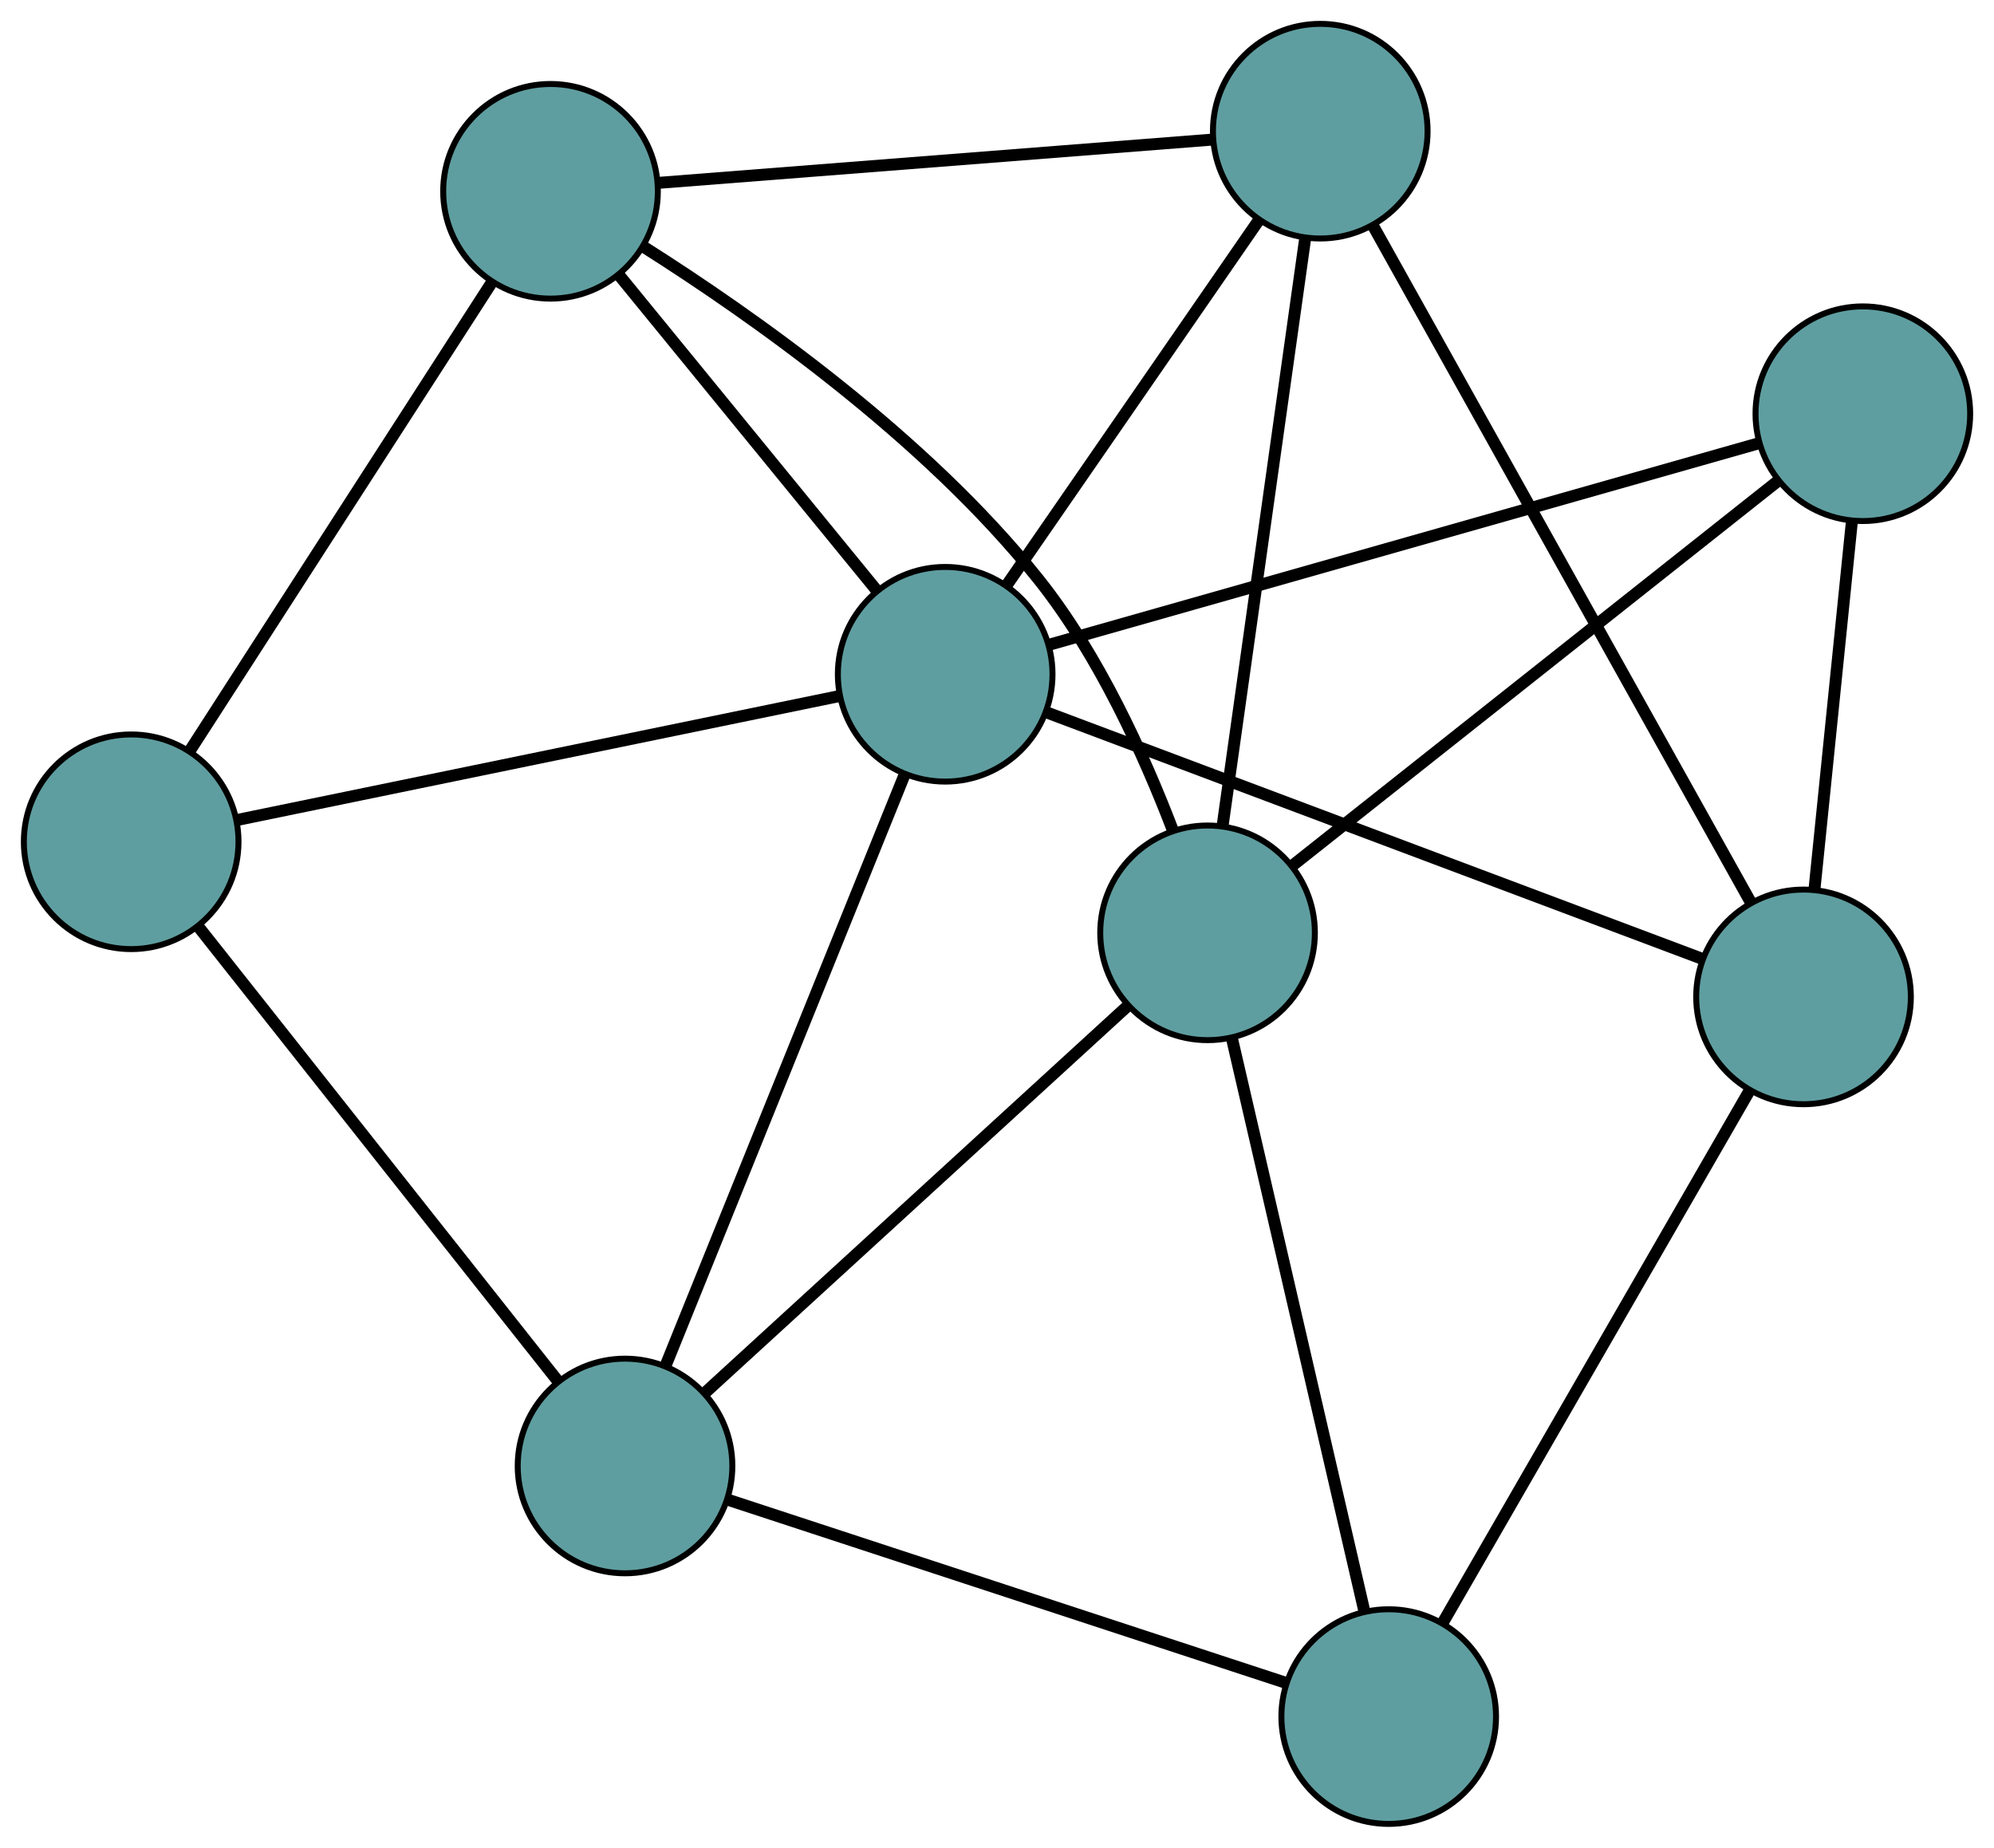 <?xml version="1.0" encoding="UTF-8" standalone="no"?>
<!DOCTYPE svg PUBLIC "-//W3C//DTD SVG 1.1//EN"
 "http://www.w3.org/Graphics/SVG/1.1/DTD/svg11.dtd">
<!-- Generated by graphviz version 2.36.0 (20140111.2315)
 -->
<!-- Title: G Pages: 1 -->
<svg width="100%" height="100%"
 viewBox="0.00 0.00 334.43 309.91" xmlns="http://www.w3.org/2000/svg" xmlns:xlink="http://www.w3.org/1999/xlink">
<g id="graph0" class="graph" transform="scale(1 1) rotate(0) translate(4 305.908)">
<title>G</title>
<!-- 0 -->
<g id="node1" class="node"><title>0</title>
<ellipse fill="cadetblue" stroke="black" cx="18" cy="-164.723" rx="18" ry="18"/>
</g>
<!-- 4 -->
<g id="node5" class="node"><title>4</title>
<ellipse fill="cadetblue" stroke="black" cx="88.332" cy="-273.823" rx="18" ry="18"/>
</g>
<!-- 0&#45;&#45;4 -->
<g id="edge1" class="edge"><title>0&#45;&#45;4</title>
<path fill="none" stroke="black" stroke-width="2" d="M27.779,-179.893C41.141,-200.62 64.973,-237.588 78.409,-258.431"/>
</g>
<!-- 5 -->
<g id="node6" class="node"><title>5</title>
<ellipse fill="cadetblue" stroke="black" cx="100.829" cy="-60.031" rx="18" ry="18"/>
</g>
<!-- 0&#45;&#45;5 -->
<g id="edge2" class="edge"><title>0&#45;&#45;5</title>
<path fill="none" stroke="black" stroke-width="2" d="M29.171,-150.604C44.979,-130.623 73.715,-94.302 89.571,-74.261"/>
</g>
<!-- 8 -->
<g id="node9" class="node"><title>8</title>
<ellipse fill="cadetblue" stroke="black" cx="154.524" cy="-192.819" rx="18" ry="18"/>
</g>
<!-- 0&#45;&#45;8 -->
<g id="edge3" class="edge"><title>0&#45;&#45;8</title>
<path fill="none" stroke="black" stroke-width="2" d="M35.848,-168.396C62.013,-173.78 110.505,-183.76 136.672,-189.145"/>
</g>
<!-- 1 -->
<g id="node2" class="node"><title>1</title>
<ellipse fill="cadetblue" stroke="black" cx="217.431" cy="-283.908" rx="18" ry="18"/>
</g>
<!-- 1&#45;&#45;4 -->
<g id="edge4" class="edge"><title>1&#45;&#45;4</title>
<path fill="none" stroke="black" stroke-width="2" d="M199.48,-282.506C174.954,-280.59 131.209,-277.173 106.546,-275.246"/>
</g>
<!-- 6 -->
<g id="node7" class="node"><title>6</title>
<ellipse fill="cadetblue" stroke="black" cx="298.484" cy="-138.706" rx="18" ry="18"/>
</g>
<!-- 1&#45;&#45;6 -->
<g id="edge5" class="edge"><title>1&#45;&#45;6</title>
<path fill="none" stroke="black" stroke-width="2" d="M226.259,-268.092C241.851,-240.161 274.083,-182.419 289.667,-154.502"/>
</g>
<!-- 7 -->
<g id="node8" class="node"><title>7</title>
<ellipse fill="cadetblue" stroke="black" cx="198.529" cy="-149.452" rx="18" ry="18"/>
</g>
<!-- 1&#45;&#45;7 -->
<g id="edge6" class="edge"><title>1&#45;&#45;7</title>
<path fill="none" stroke="black" stroke-width="2" d="M214.921,-266.053C211.306,-240.337 204.67,-193.138 201.049,-167.38"/>
</g>
<!-- 1&#45;&#45;8 -->
<g id="edge7" class="edge"><title>1&#45;&#45;8</title>
<path fill="none" stroke="black" stroke-width="2" d="M207.043,-268.866C195.388,-251.989 176.589,-224.769 164.928,-207.882"/>
</g>
<!-- 2 -->
<g id="node3" class="node"><title>2</title>
<ellipse fill="cadetblue" stroke="black" cx="228.912" cy="-18" rx="18" ry="18"/>
</g>
<!-- 2&#45;&#45;5 -->
<g id="edge8" class="edge"><title>2&#45;&#45;5</title>
<path fill="none" stroke="black" stroke-width="2" d="M211.638,-23.669C187.192,-31.69 142.757,-46.272 118.238,-54.318"/>
</g>
<!-- 2&#45;&#45;6 -->
<g id="edge9" class="edge"><title>2&#45;&#45;6</title>
<path fill="none" stroke="black" stroke-width="2" d="M238.007,-33.78C251.34,-56.913 276.052,-99.786 289.386,-122.922"/>
</g>
<!-- 2&#45;&#45;7 -->
<g id="edge10" class="edge"><title>2&#45;&#45;7</title>
<path fill="none" stroke="black" stroke-width="2" d="M224.814,-35.728C219.015,-60.817 208.475,-106.421 202.658,-131.585"/>
</g>
<!-- 3 -->
<g id="node4" class="node"><title>3</title>
<ellipse fill="cadetblue" stroke="black" cx="308.433" cy="-236.518" rx="18" ry="18"/>
</g>
<!-- 3&#45;&#45;6 -->
<g id="edge11" class="edge"><title>3&#45;&#45;6</title>
<path fill="none" stroke="black" stroke-width="2" d="M306.608,-218.578C304.824,-201.04 302.122,-174.476 300.331,-156.864"/>
</g>
<!-- 3&#45;&#45;7 -->
<g id="edge12" class="edge"><title>3&#45;&#45;7</title>
<path fill="none" stroke="black" stroke-width="2" d="M294.065,-225.136C273.002,-208.449 233.965,-177.525 212.9,-160.837"/>
</g>
<!-- 3&#45;&#45;8 -->
<g id="edge13" class="edge"><title>3&#45;&#45;8</title>
<path fill="none" stroke="black" stroke-width="2" d="M291.077,-231.59C261.517,-223.197 201.73,-206.222 172.053,-197.796"/>
</g>
<!-- 4&#45;&#45;7 -->
<g id="edge14" class="edge"><title>4&#45;&#45;7</title>
<path fill="none" stroke="black" stroke-width="2" d="M103.971,-264.489C121.888,-253.154 151.215,-232.563 170.223,-208.685 180.302,-196.023 187.909,-179.183 192.685,-166.696"/>
</g>
<!-- 4&#45;&#45;8 -->
<g id="edge15" class="edge"><title>4&#45;&#45;8</title>
<path fill="none" stroke="black" stroke-width="2" d="M99.862,-259.713C112.011,-244.846 131.027,-221.573 143.127,-206.767"/>
</g>
<!-- 5&#45;&#45;7 -->
<g id="edge16" class="edge"><title>5&#45;&#45;7</title>
<path fill="none" stroke="black" stroke-width="2" d="M114.414,-72.465C133.08,-89.549 166.454,-120.095 185.059,-137.124"/>
</g>
<!-- 5&#45;&#45;8 -->
<g id="edge17" class="edge"><title>5&#45;&#45;8</title>
<path fill="none" stroke="black" stroke-width="2" d="M107.63,-76.849C117.902,-102.251 137.27,-150.149 147.609,-175.718"/>
</g>
<!-- 6&#45;&#45;8 -->
<g id="edge18" class="edge"><title>6&#45;&#45;8</title>
<path fill="none" stroke="black" stroke-width="2" d="M281.405,-145.126C253.698,-155.54 199.274,-175.998 171.581,-186.407"/>
</g>
</g>
</svg>

